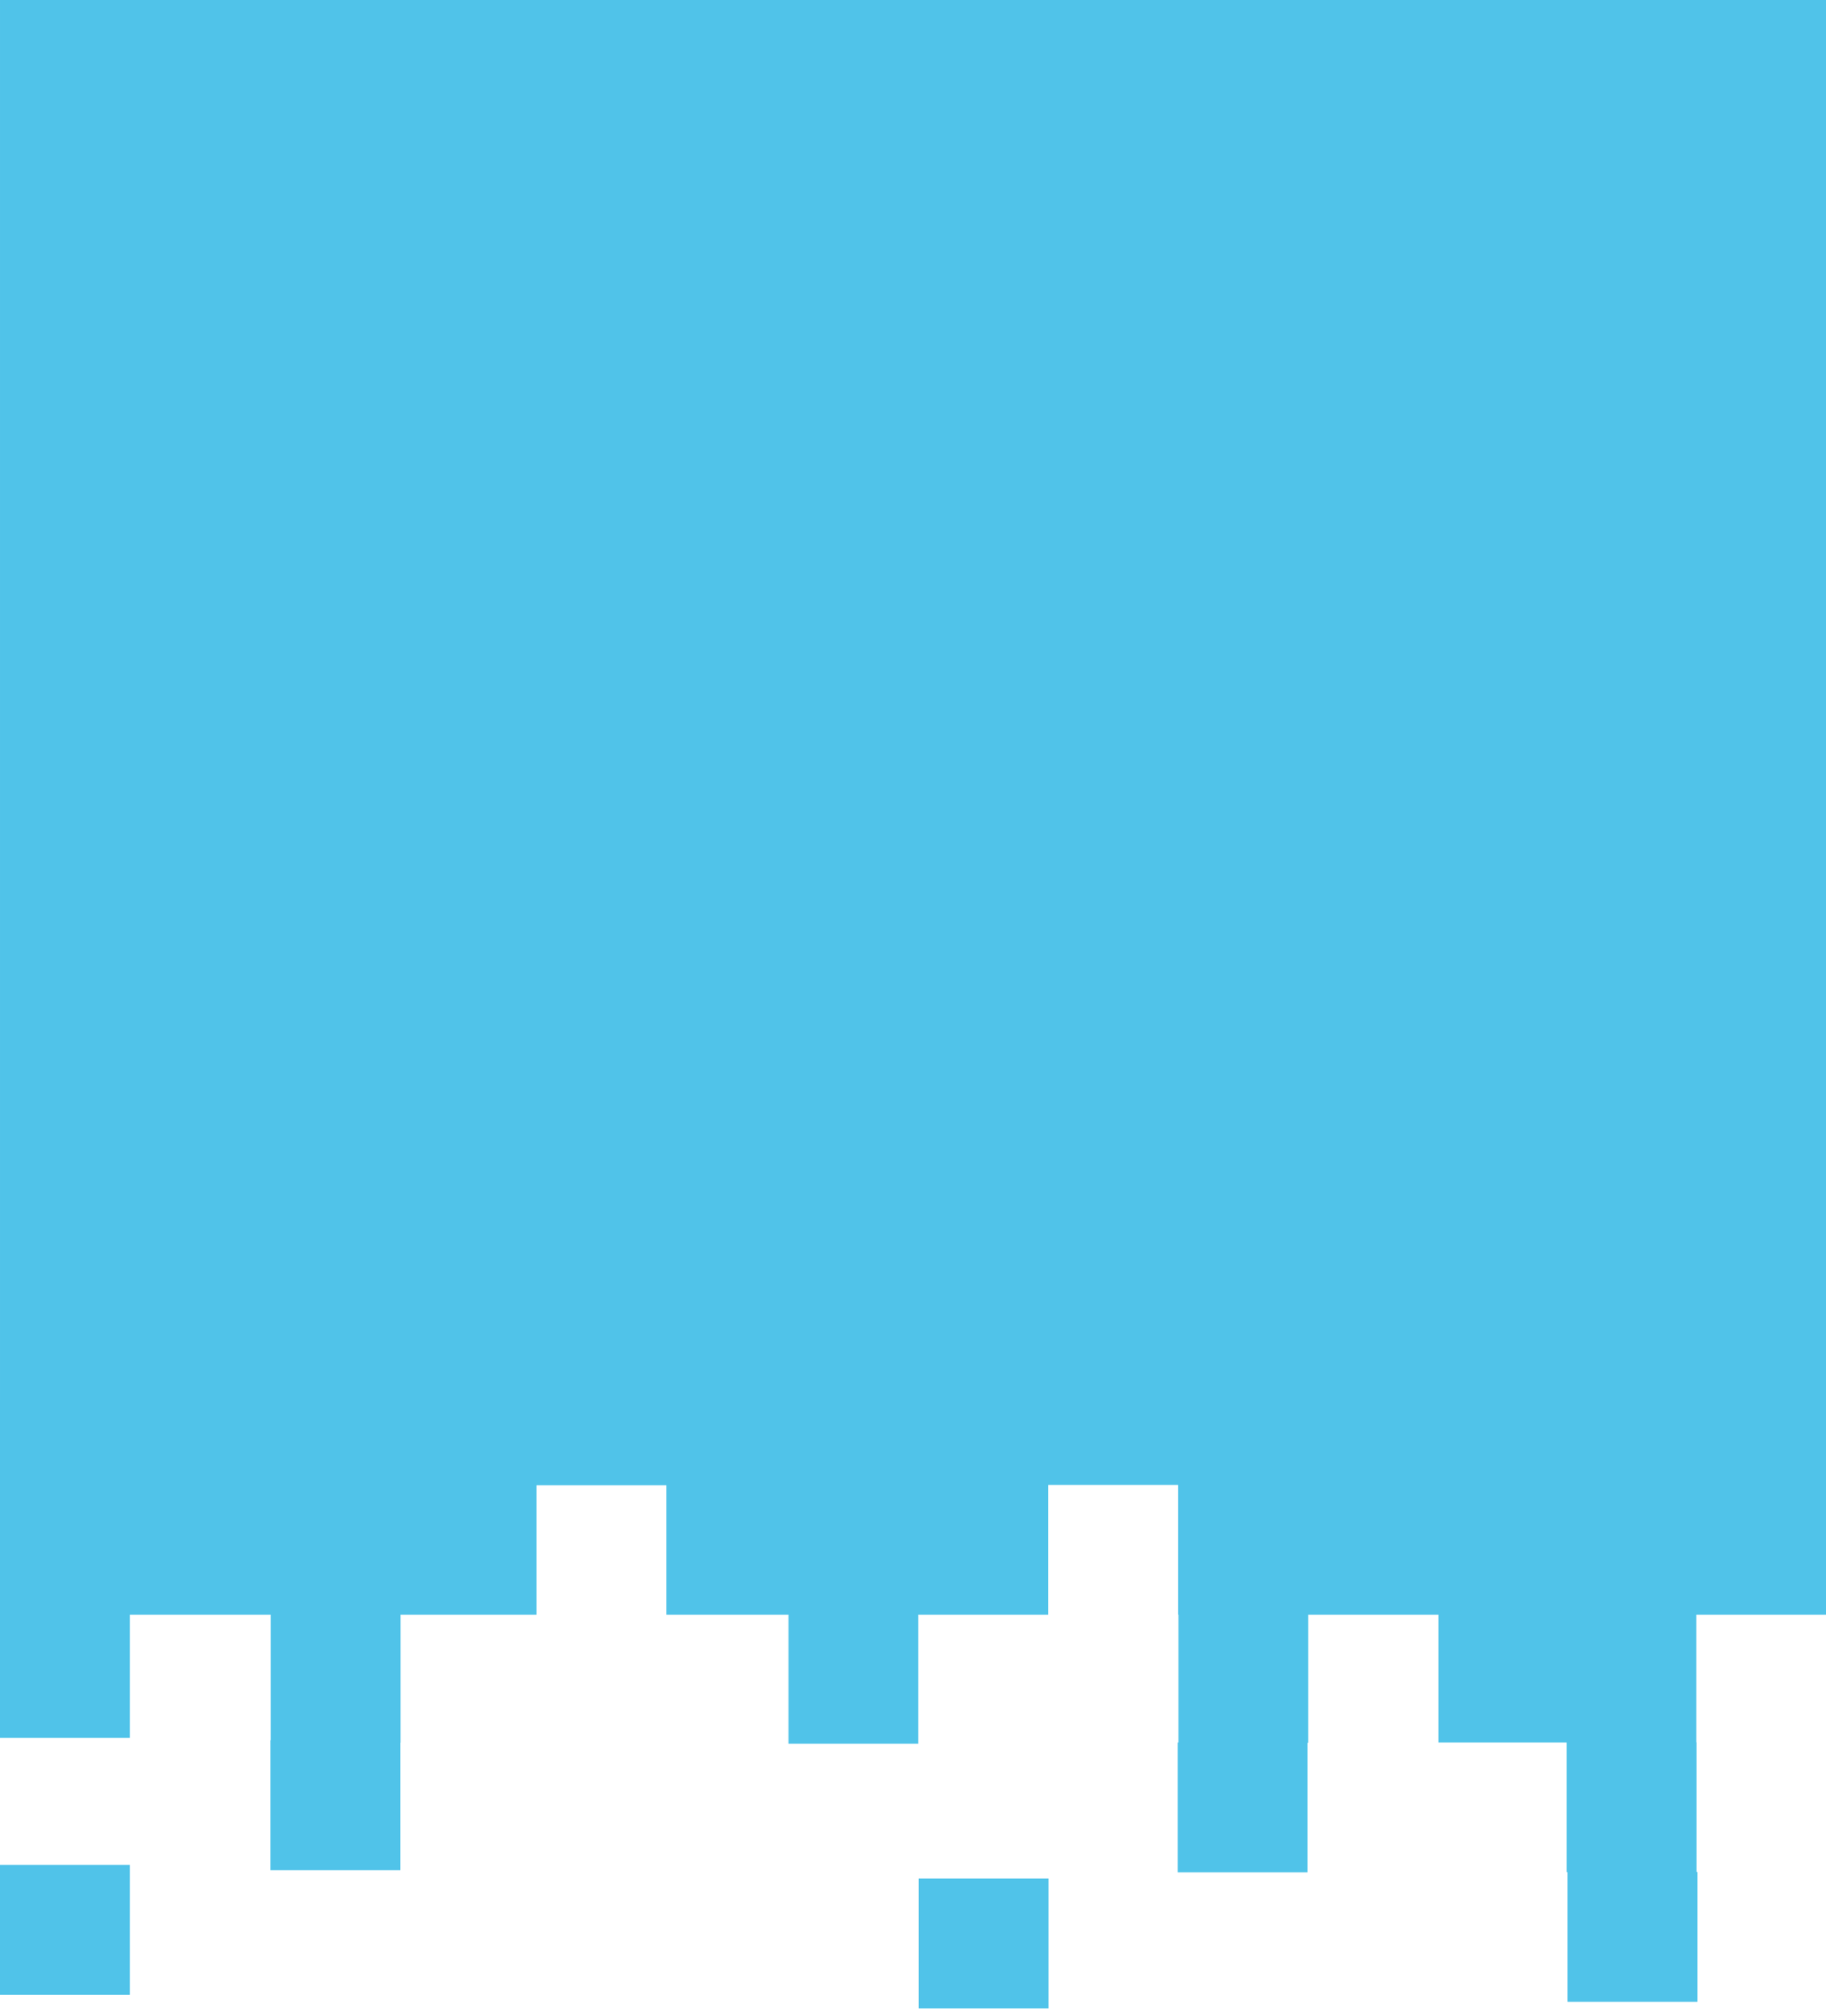 <?xml version="1.0" encoding="utf-8"?>
<!-- Generator: Adobe Illustrator 14.0.0, SVG Export Plug-In . SVG Version: 6.00 Build 43363)  -->
<!DOCTYPE svg PUBLIC "-//W3C//DTD SVG 1.1//EN" "http://www.w3.org/Graphics/SVG/1.1/DTD/svg11.dtd">
<svg version="1.1" id="Layer_1" xmlns="http://www.w3.org/2000/svg" xmlns:xlink="http://www.w3.org/1999/xlink" x="0px" y="0px"
	 width="792px" height="874.062px" viewBox="0 0 792 874.062" enable-background="new 0 0 792 874.062" xml:space="preserve">
<g id="Layer_2">
</g>
<g>
	<rect y="808.569" fill="#50C3E9" width="56.303" height="56.304"/>
	<rect x="398.471" y="814.429" fill="#50C3E9" width="56.304" height="56.305"/>
	<polygon fill="#50C3E9" points="792.003,0 0.003,0 0.003,606.999 0,606.999 0,697.133 0,753.437 56.303,753.437 56.303,700.083 
		117.403,700.083 117.403,754.528 117.302,754.528 117.302,810.832 173.605,810.832 173.605,755.563 173.706,755.563 
		173.706,700.083 232.706,700.083 232.706,643.957 289.008,643.957 289.008,700.083 342,700.083 342,756.019 398.303,756.019 
		398.303,700.083 454.655,700.083 454.655,643.823 510.958,643.823 510.958,700.083 511.118,700.083 511.118,755.461 
		510.798,755.461 510.798,811.767 567.101,811.767 567.101,755.589 567.421,755.589 567.421,700.083 623.924,700.083 
		623.924,755.463 679.462,755.463 679.462,755.497 679.546,755.497 679.546,811.69 679.907,811.69 679.907,867.909 736.21,867.909 
		736.21,811.604 735.849,811.604 735.849,755.386 735.765,755.386 735.765,700.083 792,700.083 792,612 792.003,612 	"/>
</g>
</svg>
